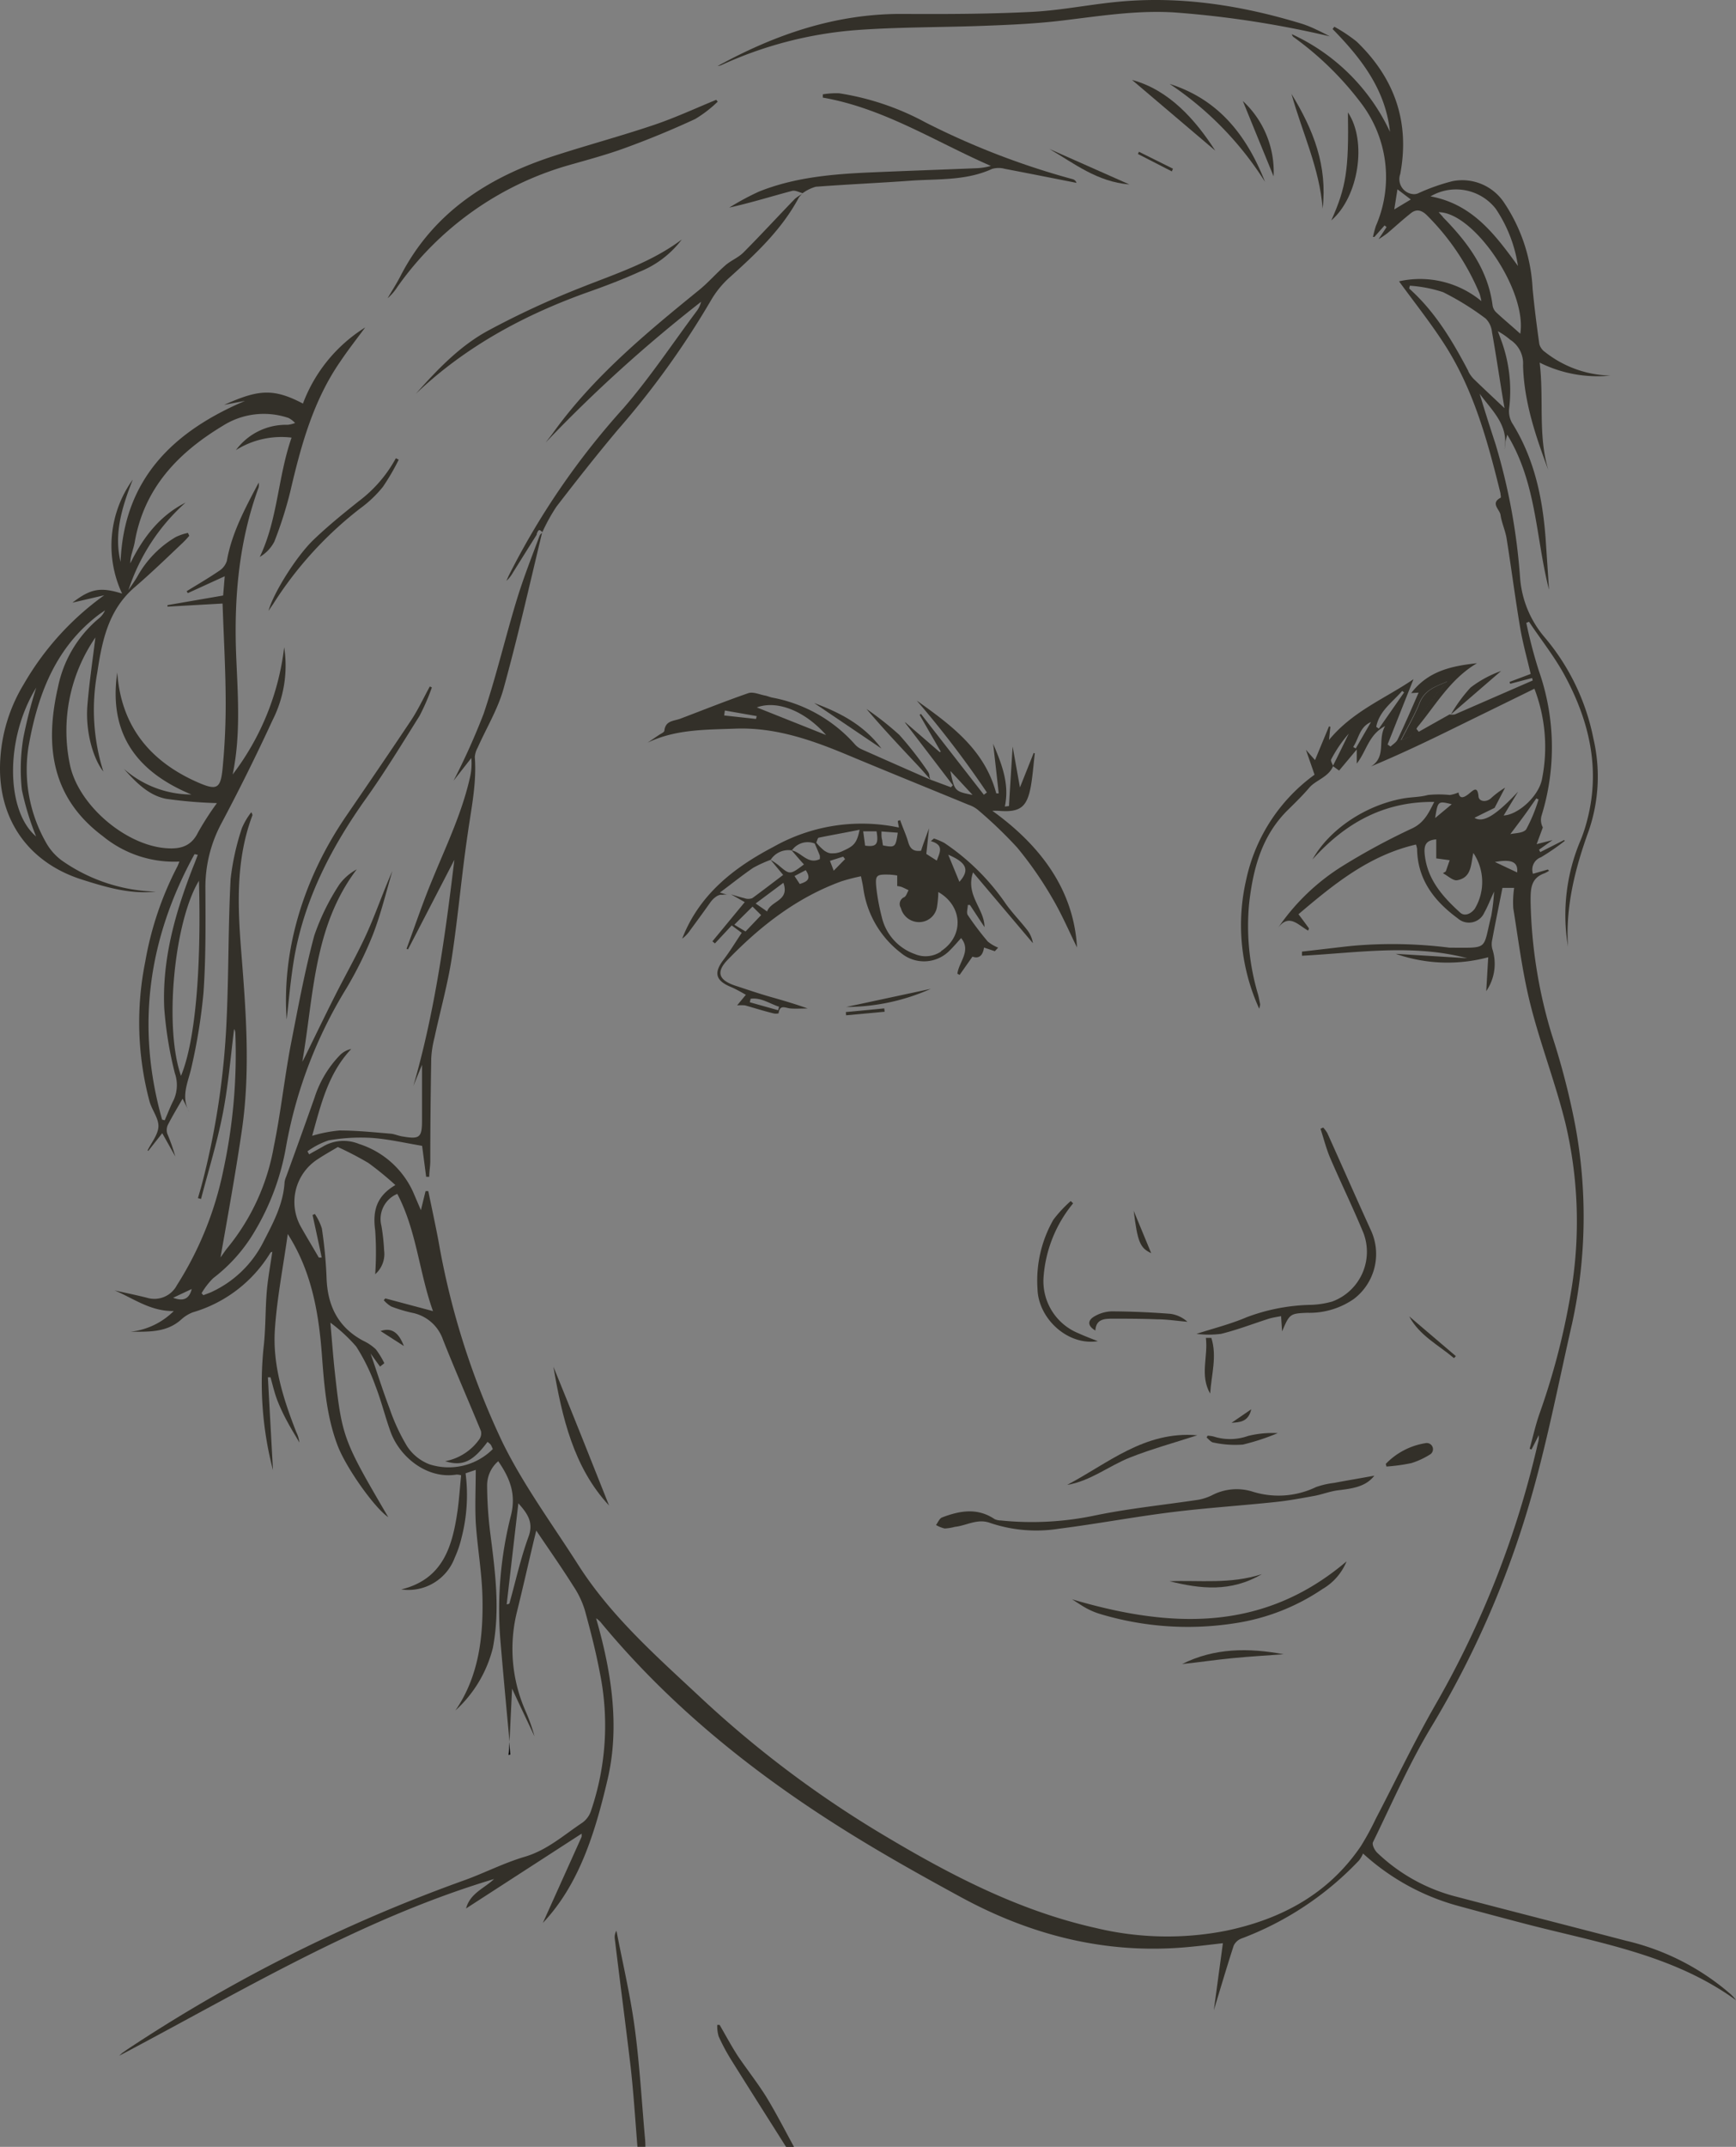 <svg xmlns="http://www.w3.org/2000/svg" viewBox="0 0 218.39 269.91"><rect x="0" y="0" width="218.39" height="269.91" fill="#808080" stroke="none"/><defs><style>.cls-1{fill:#333029;}.cls-2{fill:none;}.cls-3{fill:#fff;}</style></defs><g id="Layer_2" data-name="Layer 2"><g id="Layer_1-2" data-name="Layer 1"><path class="cls-1" d="M92,112.47h0Z"/><path class="cls-1" d="M96.93,107.9h0L98.52,110Z"/><path class="cls-1" d="M116.7,97a1.23,1.23,0,0,1,.19.47A1.23,1.23,0,0,0,116.7,97Z"/><path class="cls-2" d="M67.54,67.1c.1-.23.22-.66.53-.37C67.76,66.44,67.64,66.87,67.54,67.1Z"/><path class="cls-1" d="M102.51,105.82h0c.21.5.43,1,.63,1.51C102.94,106.82,102.72,106.32,102.51,105.82Z"/><path class="cls-1" d="M167.73,96.4l.79.57-.79-.57Z"/><path class="cls-1" d="M183.09,89.87a1.76,1.76,0,0,1-.65,0h0A1.76,1.76,0,0,0,183.09,89.87Z"/><path class="cls-1" d="M119.53,99.06,117,98l-.09-.38L117,98h0Z"/><path class="cls-1" d="M92,112.48h0l-.52-.15Z"/><path class="cls-1" d="M102.53,105.83c.09-.22.16-.6.29-.63-.13,0-.2.41-.29.63Z"/><path class="cls-1" d="M182.49,89.81l-.09.08h0l.09-.08Z"/><path class="cls-3" d="M68.22,66.92h0l0,.09h0Z"/><path class="cls-3" d="M68.25,66.94l0,0h0a.12.12,0,0,0,0,0l0,0h0Z"/><path class="cls-3" d="M101,24.29h0l-.06.06,0,0Z"/><path class="cls-1" d="M81.13,268.72c-.41-4.61-.67-9.24-1.29-13.83-.55-4.07-1.51-8.1-2.29-12.15a1.53,1.53,0,0,0-.21,1c.65,5.39,1.36,10.77,2,16.16.37,3.32.58,6.67.85,10h1A11.81,11.81,0,0,0,81.13,268.72Z"/><path class="cls-1" d="M92.84,258.52c-.83-1.28-1.55-2.63-2.31-3.94l-.3,0a4.55,4.55,0,0,0,.18,1.45A25.18,25.18,0,0,0,92,259c2.28,3.65,4.59,7.28,6.89,10.92h1c-1.17-2.13-2.27-4.3-3.54-6.37C95.25,261.81,94,260.22,92.84,258.52Z"/><path class="cls-1" d="M217.5,250.53A30.68,30.68,0,0,0,204.56,244c-7.07-1.85-14.16-3.65-21.23-5.51a22.36,22.36,0,0,1-10.08-5.56c-.32-.31-.67-1-.53-1.32,2.37-4.85,4.53-9.82,7.3-14.43a119.12,119.12,0,0,0,12.27-27.78c2.25-7.56,3.73-15.35,5.48-23a62.83,62.83,0,0,0,.38-25,93.69,93.69,0,0,0-2.91-11.24,61.17,61.17,0,0,1-2.69-16.87c0-1.49,0-2.89,1.76-3.5a3.59,3.59,0,0,0,.57-.32l-.17-.15-1.86.54a1.65,1.65,0,0,1,1-2.08,28.63,28.63,0,0,0,3-2.06.76.76,0,0,0-.08-.11l-3,1.52-.16-.3,1.7-1.21-2,.51.78-2.1a2,2,0,0,1-.16-1.49,29,29,0,0,0-.35-18.23,60.75,60.75,0,0,1-1.57-6l.34-.14c1.53,2.29,3.27,4.46,4.56,6.88,3,5.6,4.42,11.54,2.8,17.9a20,20,0,0,1-.84,2.62A24,24,0,0,0,197.25,119c-.32-5,.89-9.8,2.62-14.57a20.92,20.92,0,0,0,.58-11.58,28.12,28.12,0,0,0-6.12-12.71,13,13,0,0,1-3.11-7.6,77.28,77.28,0,0,0-3.08-16.7c-.69-2.11-1.37-4.23-2-6.34,1.53,2.11,3.69,3.93,3.13,7a4.45,4.45,0,0,0,.12-.85c0-.25.11-.5.22-1,3.73,6.11,3.58,13,5.26,19.5-.14-2.14-.28-4.21-.42-6.28-.37-5.2-1.41-10.2-4.24-14.71a3,3,0,0,1-.36-1.78,18.4,18.4,0,0,0-1-8.61l-.42-1.13a9.14,9.14,0,0,1,1.55,1.07,3.54,3.54,0,0,1,1.62,3.21c.12,4.6,1.58,8.9,3.18,13.17-1.32-4.36-.53-8.86-1.09-13.5a16.27,16.27,0,0,0,8.9,1.63,13.74,13.74,0,0,1-8.21-2.95,1.82,1.82,0,0,1-.73-1c-.33-2.33-.63-4.67-.85-7a21.27,21.27,0,0,0-3.65-10.89,6.32,6.32,0,0,0-6.44-2.6,25.07,25.07,0,0,0-4.23,1.49,1.3,1.3,0,0,1-.65.14,1.89,1.89,0,0,1-1.68-2.52c1.24-6.57-.73-12.09-5.48-16.66a19.6,19.6,0,0,0-2.81-1.87l-.22.29c3.59,3.66,6.66,7.6,7.22,12.92A25.24,25.24,0,0,0,162.52,4.3a.58.58,0,0,0,.24.38,39.6,39.6,0,0,1,8.53,8.37,15.36,15.36,0,0,1,1.8,15.35,13.56,13.56,0,0,0-.37,1.39l.18,0,1.28-1.45.25.21-1,1.52a12.24,12.24,0,0,0,1.13-.77c1-.85,2-1.77,3-2.55.7-.52,1.36-.29,2,.37a30.33,30.33,0,0,1,6.57,9.8,8,8,0,0,1,.23.94,12.09,12.09,0,0,0-10.36-2.49c1.9,2.61,3.9,5.12,5.63,7.79,3.74,5.75,5.51,12.28,7.13,18.85,0,.2.11.54,0,.58-1.26.66-.15,1.43,0,2.1.13,1,.61,2,.77,3,.59,3.7,1.07,7.43,1.69,11.13.33,2,.88,3.93,1.34,5.91l-2.65,1a2.17,2.17,0,0,0,.07.24l2.77-.73c0,.1.05.2.07.31l-9.8,4.27a1.8,1.8,0,0,1-.66,0,0,0,0,0,1,0,0l-3.88,2.18-.32-.4c2.4-2.84,4.22-6.2,7.65-8.22-3.14.35-6.12.94-8.28,3.76l.93-.06c-.87,2-1.73,4-2.65,5.91-.17.35-.58.59-.88.87l-.37-.26c1.07-2.7,2.14-5.4,3.26-8.21-3.55,2.43-7.63,4-10.63,7.64.08-.75.12-1.2.17-1.65l-.17-.06-1.76,4.24-1.14-1.29c.42,1.23.77,2.22,1.08,3.13a22,22,0,0,0-8.62,13.3,25.28,25.28,0,0,0,1.66,16.12,3.06,3.06,0,0,0,.12-.55c-.09-.43-.16-.86-.28-1.29a30.12,30.12,0,0,1-1.11-11.37c.5-4.44,1.61-8.64,5-11.9.88-.87,1.77-1.74,2.57-2.68s2.44-1.33,3-2.72a0,0,0,0,0,0,0,.05.05,0,0,1,0,0c-.1-.29-.34-.65-.25-.83a16.59,16.59,0,0,1,2.21-3.24c-.65,1.35-1.31,2.71-2,4.07a0,0,0,0,0,0,0l0,0,.79.57,2.22-2.65V96c1.23-1.55,1.48-3.63,3.57-4.72-1,1.73.22,3.85-1.78,5.08,3.56-1.48,7-3.12,10.36-4.77s6.79-3.32,10.2-5A20.46,20.46,0,0,1,194,97.87c-.37,2.2-3,4.56-4.84,4.66l1.82-3c-2.69,2.86-4.34,4-5.49,3.29.89-.45,1.71-.85,2.53-1.25l1.32-2.54a11.11,11.11,0,0,0-1.82,1.37c-.61.5-1.47.36-1.52-.26-.13-1.38-.63-.81-1.23-.33s-1.15.7-1.29-.18a4.42,4.42,0,0,1-1.09.32,13.46,13.46,0,0,0-2.76,0c-1,.28-2.05.25-3.07.43-4.77.84-9.34,3.9-11.45,7.68,4.05-4.51,8.9-7.31,15.32-7.24-.71,1.42-1.28,2.6-2.74,3.31a83.39,83.39,0,0,0-8.83,4.77,27.28,27.28,0,0,0-8.07,7.74c1.39-1.85,2.56-.29,3.78.36l.1-.28c-.41-.57-.83-1.13-1.32-1.78,4.42-3.75,8.87-7.4,14.78-8.76a3.32,3.32,0,0,1,.14.54c.06,3.89,2.17,6.58,5.13,8.75a2.11,2.11,0,0,0,3.33-.74c.42-.74.72-1.55,1.23-2.64a25.62,25.62,0,0,1-.36,3.06c-1.09,4.33-.24,4-5.12,4h-.11a57.17,57.17,0,0,0-11.84-.27c-1.15.1-2.3.25-3.45.38l-3.29.38c0,.17,0,.35,0,.52,7-.37,13.9-1.51,20.79.31l-9-.55a19.77,19.77,0,0,0,11.64.43c-.09,1.5-.17,2.88-.25,4.26a6.05,6.05,0,0,0,.76-5.32,2.47,2.47,0,0,1,0-1.18c.4-2.15.84-4.28,1.28-6.48h1.47a12.36,12.36,0,0,0-.11,2.55c.65,4.05,1.16,8.15,2.16,12.12,1.26,5,3.16,9.88,4.4,14.91a53.64,53.64,0,0,1,.86,20.24,89.15,89.15,0,0,1-4.14,16.34c-.49,1.43-.82,2.9-1.22,4.36l.24.08.91-1.79a2.73,2.73,0,0,1-.11,1,119.45,119.45,0,0,1-12.9,32.9c-2.68,4.67-5,9.55-7.5,14.33a34,34,0,0,1-1.89,3.46c-4.08,6-10,9.16-16.93,10.61a38.39,38.39,0,0,1-16.42-.35c-9.87-2.21-18.66-6.86-27.22-12a134.92,134.92,0,0,1-22.72-17.2c-5.48-5.11-11.08-10.07-15.15-16.45-3.24-5.08-6.87-10-9.51-15.37a98,98,0,0,1-8.06-25.3c-.4-2.12-.86-4.22-1.29-6.32l-.34,0c-.19.75-.37,1.49-.59,2.4l-1-2.33a11.22,11.22,0,0,0-6.79-6,5.1,5.1,0,0,0-4.5.31c-.58.34-1.18.65-1.77,1l-.21-.38a9.85,9.85,0,0,1,2.67-1.38,23.49,23.49,0,0,1,5.36-.31c2.1.14,4.19.63,6.39,1,.15,1.11.33,2.5.51,3.89H54c0-.64.12-1.27.13-1.91,0-4.31.05-8.63.12-13a13.43,13.43,0,0,1,.41-2.59c.72-3.36,1.66-6.68,2.18-10.06.79-5.17,1.23-10.39,2-15.57.45-3.2,1.14-6.36.89-9.63A2.86,2.86,0,0,1,60.09,94c1.1-2.48,2.55-4.85,3.26-7.43,1.79-6.47,3.25-13,4.84-19.57a1,1,0,0,0-.31.36c-1,2.7-2.06,5.37-2.89,8.11-1.44,4.74-2.57,9.58-4.15,14.27a84.85,84.85,0,0,1-3.78,8.41l2.23-2.85a7.66,7.66,0,0,1-.14,2.32c-1,4.53-3,8.67-4.74,12.92-1.2,2.87-2.19,5.83-3.27,8.75l.19.07,5.83-11.26C56,117.72,54.69,127.25,52,136.54c.36-.9.73-1.79,1.09-2.66,0,2.35,0,4.67,0,7,0,2.14-.3,2.37-2.45,2-.51-.07-1-.31-1.51-.35-2.14-.18-4.28-.4-6.42-.4a17.2,17.2,0,0,0-3.44.67c1.1-3.92,2-7.83,4.92-10.92a2.9,2.9,0,0,0-1.37.72A13.63,13.63,0,0,0,39.57,138q-1.77,5-3.56,9.91a3,3,0,0,0-.21.69c-.15,2.85-1.51,5.28-2.76,7.72a13.76,13.76,0,0,1-6.29,6.05c-.38.19-.78.31-1.17.47-.07-.09-.15-.17-.22-.25a9,9,0,0,1,1.47-1.9,20.32,20.32,0,0,0,5.28-6A31,31,0,0,0,36,144.08a57.14,57.14,0,0,1,7.57-19.81,47.68,47.68,0,0,0,3.34-6.76c1-2.58,1.65-5.3,2.45-8-1.16,2.6-2.06,5.28-3.22,7.84s-2.62,5.12-3.92,7.69-2.54,5.15-3.81,7.73c-.12.24-.25.48-.38.72,1.45-8.3,1.39-17,6.85-24.19a6.57,6.57,0,0,0-2.19,1.9,28.67,28.67,0,0,0-3.15,6.41c-1.23,4.58-2.08,9.27-3,13.94-.78,4.2-1.24,8.46-2.1,12.64a27.53,27.53,0,0,1-5.77,12.63c-.29.34-.52.71-.93,1.27,1-5.68,1.95-10.9,2.71-16.15,1.06-7.41.49-14.85-.1-22.27-.46-5.81-.7-11.59,1.41-17.18,0,0,0-.12-.15-.37a8.78,8.78,0,0,0-1.18,2,31.38,31.38,0,0,0-1.42,6.4c-.31,5.94-.23,11.9-.51,17.85a98.15,98.15,0,0,1-3.08,20.43c-.16.61-.34,1.22-.52,1.83l.39.11c.92-3.53,2-7,2.71-10.59s1-7.18,1.45-10.78a1.09,1.09,0,0,1,.16.58,69.16,69.16,0,0,1-1.51,17.16,42.78,42.78,0,0,1-5.85,14.48,3.2,3.2,0,0,1-3.76,1.57c-1.35-.34-2.72-.62-4.07-.92,2.38,1,4.51,2.64,7.44,2.59a9.1,9.1,0,0,1-5.41,2.6c2.24,0,4.47.12,6.31-1.5a4.63,4.63,0,0,1,1.5-.94A17,17,0,0,0,34,157.53c0-.07.16-.1.26-.16-.25,1.71-.56,3.36-.7,5-.19,2.31-.13,4.64-.39,6.94a43.41,43.41,0,0,0,1.17,15.52l-.64-11.67.33,0c.28,1,.51,2,.87,2.93a23.86,23.86,0,0,0,1.28,2.71c.46.87,1,1.71,1.48,2.56a3.8,3.8,0,0,0-.38-1.29c-1.63-4.16-3-8.43-2.7-12.93.27-4,1.06-7.94,1.62-12,.21.34.41.67.6,1,2.5,4.38,3.32,9.21,3.69,14.15.29,3.83.57,7.66,1.93,11.31,1,2.78,4.7,8,6.42,9.14-5.65-9.65-5.81-10-6.71-18.15-.23-2.1-.38-4.22-.57-6.3a19.74,19.74,0,0,1,3.25,3,24.15,24.15,0,0,1,2.41,4.92c.74,1.89,1.22,3.88,1.91,5.79,1.15,3.19,4.61,6,8.3,5.39a2.16,2.16,0,0,1,.58.09c-.15,1.52-.25,3-.45,4.46-.65,4.48-1.82,8.6-7.08,9.89a6.22,6.22,0,0,0,6.73-4,13.31,13.31,0,0,0,.85-2.49,21.46,21.46,0,0,0,.51-8.11l1.28-.43c0,2.26-.11,4.44,0,6.61.2,3.11.76,6.2.84,9.31.12,5-.42,10-3.4,14.33A15.77,15.77,0,0,0,62,207.19c.94-4.88.28-9.71-.34-14.56a49.67,49.67,0,0,1-.38-5.85,4,4,0,0,1,1.4-3.07c1.46,2.12,2.27,4.12,1.6,6.81a47.88,47.88,0,0,0-1.34,15.6c.36,4.28.76,8.57,1.16,12.85.1-2.12.2-4.29.32-6.67,1,2.18,1.92,4.07,2.82,6A22.53,22.53,0,0,0,66.06,215,19.38,19.38,0,0,1,65,202.78c.72-2.9,1.38-5.83,2.07-8.74.11-.47.23-.94.39-1.61,1.66,2.46,3.22,4.68,4.68,7a11.48,11.48,0,0,1,1.43,3c.72,2.62,1.4,5.26,1.9,7.92a33.28,33.28,0,0,1-1.11,17.28,3,3,0,0,1-1.06,1.5c-2.34,1.55-4.43,3.46-7.25,4.3-2.56.75-5,2-7.48,2.91A197.11,197.11,0,0,0,16,257.67l-.59.41c-.15.12-.28.26-.42.38,15.4-8.11,30.29-17.17,47.16-22.22-1.2,1.17-3,1.76-3.52,3.7l14.53-9.4a1.44,1.44,0,0,1,0,.41c-1.68,3.73-3.36,7.47-4.87,10.81,4.58-4.83,6.59-11.4,8.15-18.07s.47-13.57-1.45-20.23a2.59,2.59,0,0,1,.66.6C84,214.13,94,222.29,105,229.3c5.15,3.29,10.5,6.29,15.87,9.21,8.84,4.81,18.26,7.2,28.38,6.3,1.62-.14,3.24-.35,4.59-.5l-1.14,8.43c.79-2.6,1.61-5.38,2.5-8.13a1.77,1.77,0,0,1,1-.9,39.46,39.46,0,0,0,14.75-9.79,3.64,3.64,0,0,0,.52-.89,29,29,0,0,0,11.87,6.56c2.82.77,5.63,1.52,8.46,2.26,9.16,2.39,18.65,3.85,26.6,9.63A5.38,5.38,0,0,0,217.5,250.53ZM175.4,26.33l.4-2.53,1.68,1.28Zm12.76-.09a17.45,17.45,0,0,1,2.8,7.2c-2.85-3.92-5.71-7.78-11-8.75A6.34,6.34,0,0,1,188.16,26.24Zm-6.66,1c-.17-.17-.32-.35-.52-.56,4.44,0,11.15,9.88,10.27,15.28-1.1-1-2.1-1.82-3.06-2.72a1.54,1.54,0,0,1-.42-.83C187.19,33.87,184.6,30.43,181.5,27.28Zm3.21,19.4c-2-3.8-4.18-7.46-7.43-10.36,0-.12.06-.24.08-.36a17.11,17.11,0,0,1,4.18.81,34.59,34.59,0,0,1,5.36,3.32,2.77,2.77,0,0,1,.79,1.68c.56,3.12,1,6.26,1.58,9.59-1.48-1.4-2.7-2.53-3.9-3.7A3.92,3.92,0,0,1,184.71,46.68ZM170.55,94.1l-.32-.19c.72-1.06.79-2.51,2.24-3.13Zm2.91-2.49-.33-.23c.38-2,2.05-3.1,3.26-4.51l.25.18Zm2.76,1.44c.85-1.68,1.71-3.12,2.33-4.66.74-1.87,2.48-2.2,3.53-2.73a29.1,29.1,0,0,0-2.14,2.51,13,13,0,0,0-1.63,3A2.68,2.68,0,0,1,176.22,93.05Zm6.41,8.06-2.09,1.74C180.89,100.69,180.89,100.69,182.63,101.11Zm2.9,13.14c-.5.67-1.32,1-1.87.46-2.2-2-4.16-4.2-4.44-7.4-.09-1.09.2-1.68,1.46-1.78v2.39l1.69.23-.49,1.41-.36.23c.62.31,1.3,1,1.83.87,1.83-.35,1.67-2.06,2-3.42A6.54,6.54,0,0,1,185.53,114.25Zm5.33-4.56-2.8-1.32C190.13,108,191,108.34,190.86,109.69Zm1.14-5.43c-.34.5-1.47.48-2,.61.51-.67,1.08-1.43,1.64-2.19s1.09-1.54,1.63-2.3l.28.13A19.81,19.81,0,0,1,192,104.26ZM21.78,163.16l2.34-1.1C23.77,163.46,22.9,163.58,21.78,163.16ZM54,184.09a5.87,5.87,0,0,1-2.8-2.28A24.78,24.78,0,0,1,49,177.06c-.87-2.29-1.6-4.63-2.38-6.89.34.47.76,1.06,1.19,1.64l.54-.42a10.63,10.63,0,0,0-1.07-1.75,6,6,0,0,0-1.58-1.07c-3.19-1.7-4.51-4.43-4.62-7.95a55.74,55.74,0,0,0-.59-6.17,6.92,6.92,0,0,0-.88-1.82l-.29.13q.59,2.67,1.15,5.35l-.36,0c-.74-1.28-1.51-2.54-2.23-3.82A6.39,6.39,0,0,1,40,145.72c.8-.53,1.64-1,2.5-1.51a41.45,41.45,0,0,1,3.84,2,40.06,40.06,0,0,1,3.4,2.78c-2.46,1.44-2.86,3.34-2.54,5.71a40.08,40.08,0,0,1,0,5.5,3.37,3.37,0,0,0,1.12-3,24.9,24.9,0,0,0-.34-3.1,3.42,3.42,0,0,1,2-4c2.43,4.61,2.74,9.86,4.49,14.74l-6-1.6-.19.23a3.84,3.84,0,0,0,.94.79,18.51,18.51,0,0,0,2.63.79,5.14,5.14,0,0,1,3.87,3.36c1.53,3.86,3.2,7.66,4.78,11.5a1.29,1.29,0,0,1-.17,1A6.81,6.81,0,0,1,56,183.71c2.18.67,3.47.07,5.33-2.43a2.4,2.4,0,0,1,.41.36,3.5,3.5,0,0,1,.25.55A7.85,7.85,0,0,1,54,184.09Zm12.5,9.08c-1,2.73-1.62,5.58-2.4,8.37,0,.07-.08.13-.36.17L65.21,189C66.33,190.26,67.15,191.37,66.5,193.17Z"/><polygon points="68.2 66.99 68.2 66.99 68.19 67 68.19 67 68.2 66.99"/><path d="M68.22,66.92l0,.07,0,0Z"/><path class="cls-1" d="M167.72,96.39Z"/><path d="M68.19,67h0a1.32,1.32,0,0,0-.31.36A1.17,1.17,0,0,1,68.19,67Z"/><polygon class="cls-1" points="182.4 89.89 182.42 89.91 182.4 89.89 182.4 89.89"/><path d="M64.2,220.59,64.05,219c0,.55,0,1.1-.08,1.64Z"/><path class="cls-1" d="M167.73,96.4l0,0,0,0Z"/><path d="M63.35,86.57c1.79-6.48,3.26-13,4.85-19.58h0C66.61,73.53,65.14,80.1,63.35,86.57Z"/><path class="cls-1" d="M19.6,112.1a21.54,21.54,0,0,1-11.86-3.94,7.12,7.12,0,0,1-2-2.32A18.52,18.52,0,0,1,3.58,93.92c1.14-6.5,3.33-12.43,8.82-16.62.26-.19.54-.37.81-.56a2.73,2.73,0,0,1-.82,1.05,15.15,15.15,0,0,0-5.1,8.62c-1.67,7.3-.85,13.87,5.65,18.72a14.12,14.12,0,0,0,9.63,3.19c-.12.28-.19.5-.3.7a41.18,41.18,0,0,0-4,11.9,38.58,38.58,0,0,0,.55,17.59c.31,1.07,1.15,2.1,1.11,3.12s-.87,2-1.36,3l.08.07,1.76-2.23,1.64,2.92a23.21,23.21,0,0,0-1-2.84,1.57,1.57,0,0,1,.05-1.09c.56-1.1,1.2-2.15,1.87-3.33.29.58.56,1.12.82,1.66-1.09-2-.09-3.78.31-5.67a70.37,70.37,0,0,0,1.5-9.32c.3-4.3.26-8.63.24-13a17,17,0,0,1,2-8.26q3.4-6.39,6.45-13a15.15,15.15,0,0,0,1.46-9.17,32.66,32.66,0,0,1-6.48,16c1-4.82.67-9.65.46-14.48-.33-7.38.25-14.63,2.81-21.62a1.66,1.66,0,0,0,0-.59c-1.67,3.17-3.38,6.29-4,9.83a2.32,2.32,0,0,1-1,1.28c-1.32.9-2.7,1.7-4.06,2.54l.15.24,4.64-2.12c-.08,1-.15,1.84-.2,2.42l-7,1.21,0,.19L28,75.88c.14,4.19.37,8.1.39,12a84.41,84.41,0,0,1-.4,8.85c-.25,2.42-.74,2.65-3,1.68-6-2.6-9.75-7-10.24-13.86-1.12,7.74,2.49,12.5,9.33,15.34a12.9,12.9,0,0,1-8.5-3.23c1.5,1.68,3.09,3.33,5.31,3.77a56.55,56.55,0,0,0,6.4.54,36.16,36.16,0,0,0-2.4,3.73c-.9,1.82-2.39,2.08-4.11,1.93-5.13-.45-11-5.51-12-10.57A20.69,20.69,0,0,1,12,80.15c-.33,2.72-.76,5.58-1,8.46-.3,3.63.87,7,2,8.39a25.87,25.87,0,0,1-.76-12.45c.6-4,1.39-7.82,4.62-10.65C19,72.06,21,70.13,23,68.23a11.12,11.12,0,0,0,.81-.87L23.64,67a6.72,6.72,0,0,0-1.53.52,13.07,13.07,0,0,0-4.75,4.82c-.35.64-.8,1.23-1.2,1.85a25.2,25.2,0,0,1,7.18-11c-3.28,1.66-5.36,4.42-6.95,7.64a4.64,4.64,0,0,1,.22-1.34c.11-.43.25-.85.33-1.28C18.11,61.37,22.4,56.93,28,53.55a9.65,9.65,0,0,1,8.3-1,3,3,0,0,1,.82.63,3.49,3.49,0,0,1-.94.23,7.82,7.82,0,0,0-6.5,3.18,10.73,10.73,0,0,1,7-1.57c-1.74,5-1.73,10.27-4,15a4.79,4.79,0,0,0,1.83-1.92,49.56,49.56,0,0,0,2-6.27c1.34-5.75,2.87-11.41,6.28-16.35,1-1.49,2.12-2.92,3.15-4.31a19.25,19.25,0,0,0-7.83,9.57c-3.79-2-5.7-1.72-9.91.16l2.63-.5C22,54.15,15.59,60.07,15.17,70.64c-.88-3.58.22-7,1.53-10.34a14.21,14.21,0,0,0-1.34,14.33c-2.77-.87-4-.59-6.25,1.14l4-.93A35.63,35.63,0,0,0,3,86,20.48,20.48,0,0,0,.05,95.26c-.54,7.38,3.3,13.14,10.31,15.34C13.36,111.55,16.38,112.45,19.6,112.1Zm3.17,23.16c-2.14-6.06-.88-19.37,2.26-24.53C25.34,122.11,24.54,131,22.77,135.26Zm1.7-27.87.41.08c-.18.48-.37,1-.55,1.43-2.25,5.73-3.94,11.61-3.67,17.82A47.25,47.25,0,0,0,22,134.94a4.55,4.55,0,0,1-.14,3.33c-.43.83-.76,1.72-1.14,2.58l-.33-.09C17.09,129.05,18.64,118,24.47,107.39Zm-19.89-21a57.82,57.82,0,0,0-1.64,6.35,24.07,24.07,0,0,0-.19,6.56,34.54,34.54,0,0,0,1.79,5.86C.77,102,.57,92.89,4.58,86.42Z"/><path class="cls-1" d="M99.59,106.68h0l0,0h0Z"/><path class="cls-1" d="M91.61,112.38h0a0,0,0,0,0,0,0Zm30.14,2.67c-.2-.29,0-.84,0-1.27l.27,0,1.83,2.78c0-2.33-2.43-4-1.44-6.88l7.53,8.9a3.58,3.58,0,0,0-.71-1.65c-.86-1.1-1.84-2.11-2.66-3.24a28.79,28.79,0,0,0-7.77-7.71,8.46,8.46,0,0,0-1.31-.56l-.39.33c1.71.5,1.12,1.41.75,2.45l-1.32-.84c.11-1,.21-1.94.34-3.22-.43,1.19-.74,2-1,2.82-1,.14-1.4-.31-1.63-1.13s-.69-1.81-1-2.72l-.29.1c0,.24.08.47.13.83a22.59,22.59,0,0,0-15.76,2.42c-5,2.62-9.35,6-11.5,11.55A4.18,4.18,0,0,0,86.79,117c.85-1.16,1.7-2.31,2.53-3.49a2.91,2.91,0,0,1,.26-.33,2.31,2.31,0,0,1,.36-.34,2.26,2.26,0,0,1,.38-.25l.26-.09a.34.34,0,0,1,.14,0l.15,0a2.29,2.29,0,0,1,.69,0h0s0,0,0,0l-.05,0-.95-.28c1.52-1.13,2.82-2.18,4.2-3.12a16.25,16.25,0,0,1,2.19-1v0h0a2.65,2.65,0,0,1,2.67-1.18l0,0h0a2.42,2.42,0,0,1,2.87-.87c.22.5.44,1,.64,1.51a1.73,1.73,0,0,1,0,.45c-1.52.73-2.33-.89-3.54-1.09l0,0c.52.58,1,1.17,1.55,1.76-1.77,1.33-1.77,1.32-3.2.1a9,9,0,0,0-1-.68h0L98.52,110c-1.41,1.07-2.62,2-3.88,2.92a1.4,1.4,0,0,1-1,0c-.56-.13-1.11-.31-1.66-.47l0,0h0a1.13,1.13,0,0,0,.21.12l0,0,1.5.85-4.07,4.93.32.26,2.11-2.26,1.26.93c-.79,1.18-1.49,2.34-2.31,3.41-1.21,1.6-1,2.58.91,3.38.68.29,1.33.66,1.92,1l-1.1,1.33a6.14,6.14,0,0,1,1,0c1.19.34,2.37.71,3.55,1a1.29,1.29,0,0,0,.67,0c.13-1.17.88-.66,1.5-.61s1.44,0,2.16,0c-1.54-.55-3.07-1-4.59-1.43s-3-.94-4.56-1.45c-2.07-.7-2.41-1.71-.89-3.27,4.1-4.23,8.68-7.8,14.29-9.84a23.65,23.65,0,0,1,2.45-.63c.13.63.24,1.09.3,1.56a12.36,12.36,0,0,0,4.72,8.07,4.51,4.51,0,0,0,6-.16c.59-.56,1.11-1.19,1.58-1.7,1.31,1.61-.29,3-.47,4.48l.28.15,1.62-2.3c.86.33,1.32-.22,1.45-1.14l1.36.46.42-.45a4.82,4.82,0,0,1-1.31-.77A37.14,37.14,0,0,1,121.75,115.05ZM94.43,125.57c1.33-.18,2.39.62,3.58,1l-.12.44-3.56-1C94.37,125.81,94.4,125.69,94.43,125.57Zm-.64-8.46-1.41-.85c.74-.75,1.43-1.43,2.29-2.28l1.08,1.07Zm2.71-2.52-1.44-1,3.49-2.6C99.37,113.27,97,113.22,96.5,114.59Zm4.11-3.45-.66-1,1.41-.74C102.14,110.57,101.46,110.86,100.61,111.14Zm4.27-1.67c-.21-.57-.32-.84-.47-1.24l1.66-.53.24.31ZM106,107a2.7,2.7,0,0,1-.6.21,2.11,2.11,0,0,1-.59.07,1.84,1.84,0,0,1-.33,0h0a1.57,1.57,0,0,1-.31-.08h0a1.55,1.55,0,0,1-.29-.14l-.17-.1a.1.1,0,0,1,0,0l0,0-.12-.1a6.56,6.56,0,0,1-.9-.92h0c.1-.22.17-.59.3-.62,1.69-.35,3.38-.64,5.15-1C107.78,106.14,107.3,106.4,106,107Zm4.94-2.46,2,.15c-.26,1.83-.34,1.89-1.86,1.6a6.73,6.73,0,0,1-.1-.67C110.88,105.3,110.89,105,110.89,104.53Zm-2.11,1.78c-.07-.56-.15-1.14-.24-1.8h1.68C110.55,106.15,110.26,106.53,108.78,106.31Zm9.58,13.29a3.47,3.47,0,0,1-3.32.34,6.48,6.48,0,0,1-4.15-4.61,26.62,26.62,0,0,1-.7-3.75c-.15-1.57,0-1.67,1.63-1.63a8.4,8.4,0,0,1,1,.11v1.33a2.82,2.82,0,0,1,.55.11c.3.12.58.27.88.41-.18.3-.28.72-.53.87a.93.93,0,0,0-.44,1.37,2.36,2.36,0,0,0,2.41,1.77,2.28,2.28,0,0,0,2.15-2,13.22,13.22,0,0,0,.15-1.78C121.11,113.9,121.32,117.67,118.36,119.6Zm2.3-8.7-1.42-3.45C121.59,108.44,122.05,109.38,120.66,110.9Zm-29,1.49a0,0,0,0,0,0,0h0Zm0,0h0a0,0,0,0,0,0,0Z"/><polygon class="cls-1" points="96.9 107.86 96.91 107.86 96.94 107.9 96.9 107.86"/><path class="cls-1" d="M92,112.47h0Z"/><path class="cls-1" d="M92.06,112.51s0,0-.06,0h0Z"/><path class="cls-1" d="M89.59,113.13a2.1,2.1,0,0,1,2.42-.65h0A2.09,2.09,0,0,0,89.59,113.13Z"/><path class="cls-1" d="M124.84,101.94a7.48,7.48,0,0,1,.77,0c2.7.22,3.58-.41,4.07-3.08.24-1.36.33-2.76.5-4.14l-.14-.06L128.31,99l-.92-5.14c-.17,2.7-.32,5.09-.46,7.48l-.52.06c.6-2.82-.36-5.27-1.47-7.89.25,2.21.48,4.22.7,6.24l-.31,0c-1.46-5.52-5.72-8.61-10-11.67a122.79,122.79,0,0,1,8.82,11.55l-.38.29-7.92-10.17-.16.13,2.66,4.62-.13.06-4.35-3.76,0,.07,6,7.85-.24.26L117,98q-4.28-1.87-8.55-3.77a2.54,2.54,0,0,1-.87-.61,18.37,18.37,0,0,0-10.41-5.91c-.31-.06-.61-.2-.92-.26-.71-.13-1.51-.51-2.12-.3-2.88,1-5.7,2.13-8.55,3.21-.8.3-1.86.22-2,1.49,0,.22-.46.4-.72.58l-1.39.94c3.51-1.69,7.26-1.62,11-1.76,5.09-.2,9.75,1.46,14.35,3.39,5,2.09,10,4.11,15,6.17a3.84,3.84,0,0,1,1.15.61,54.23,54.23,0,0,1,5,4.79,46.33,46.33,0,0,1,4.37,6.28c1.27,2.15,2.25,4.46,3.15,6.27C135.09,112,131.05,106.41,124.84,101.94ZM95.1,90.39l-4-.44.09-.62,4,.7C95.17,90.15,95.14,90.27,95.1,90.39Zm.11-1.45c2.5-.93,6,.39,8.71,3.47Zm24.36,8,2.78,3C120.13,99.51,120.08,99.46,119.57,97Z"/><path class="cls-1" d="M107.77,3.78c5.45-.4,10.94-.33,16.41-.55,3.19-.12,6.39-.27,9.56-.66,4.68-.56,9.34-1.31,14.08-1a125.49,125.49,0,0,1,19.47,3c-.56-.29-1.12-.59-1.7-.85a14.27,14.27,0,0,0-1.77-.72C156.16.66,148.38-.56,140.38.25c-3.58.36-7.13,1.08-10.71,1.25-5.43.27-10.87.28-16.31.25-8.31,0-15.83,2.58-23.08,6.55a2,2,0,0,0,.41-.09A49.81,49.81,0,0,1,107.77,3.78Z"/><path class="cls-1" d="M68.22,66.9A23.1,23.1,0,0,1,70,63.7c2.51-3.26,5.06-6.5,7.71-9.65A106.53,106.53,0,0,0,89.4,37.83a11.91,11.91,0,0,1,2.44-3c3.33-3,6.52-6,8.66-10a1.85,1.85,0,0,1,.41-.43A4.71,4.71,0,0,0,100,25c-2.17,2.24-4.28,4.54-6.48,6.75-.65.65-1.58,1-2.28,1.62-1.14,1-2.13,2.15-3.3,3.1-6.69,5.43-13.31,10.91-18.4,18-.29.39-.59.77-.89,1.16A179.66,179.66,0,0,1,88.2,37.94a3.21,3.21,0,0,1-.54,1.15c-3.06,4.1-5.9,8.39-9.24,12.24a95.4,95.4,0,0,0-14.4,21c-.11.23-.21.47-.31.7A4.27,4.27,0,0,0,64.52,72c1-1.6,2-3.2,3-4.78a.51.51,0,0,0,0-.1c.1-.23.22-.66.53-.37A.86.86,0,0,1,68.22,66.9Z"/><path d="M68.22,66.9A23.1,23.1,0,0,1,70,63.7a23.1,23.1,0,0,0-1.77,3.2Z"/><path d="M101,24.32l0,0h0Z"/><polygon points="68.22 66.9 68.22 66.9 68.22 66.9 68.22 66.91 68.22 66.9"/><path d="M68.25,66.94l0,0h0Z"/><path d="M68.07,66.73a.86.86,0,0,1,.15.17h0A.86.86,0,0,0,68.07,66.73Z"/><path d="M100.5,24.78a2.17,2.17,0,0,1,.45-.46l0,0A1.85,1.85,0,0,0,100.5,24.78Z"/><path d="M68.22,66.92h0l0,0Z"/><path class="cls-1" d="M114.82,22.7c3.37-.21,6.8,0,10-1.47a3,3,0,0,1,1.6,0c3,.57,6,1.17,9,1.76a.66.66,0,0,0-.47-.46,96.86,96.86,0,0,1-18.51-7.13,33.54,33.54,0,0,0-10.86-3.67,10.38,10.38,0,0,0-2.07.13v.41c7.68,1.34,14.16,5.55,21.14,8.59a7.75,7.75,0,0,1-1.8.29c-4.39.18-8.79.33-13.18.52-4.84.21-9.67.6-14.22,2.43a34.05,34.05,0,0,0-3.71,2C94.46,25.5,97,24.7,99.64,24c.39-.11.88.17,1.33.29a5.06,5.06,0,0,1,1.65-.81C106.68,23.17,110.75,23,114.82,22.7Z"/><path d="M102.62,23.48a5.06,5.06,0,0,0-1.65.81h0A4.92,4.92,0,0,1,102.62,23.48Z"/><path d="M101,24.29h0Z"/><path class="cls-1" d="M50,36.06A39.73,39.73,0,0,1,71.51,20.78c2.42-.69,4.86-1.34,7.22-2.21q4.44-1.62,8.73-3.61a15.39,15.39,0,0,0,2.83-2.18l-.19-.23c-2.61,1.07-5.17,2.26-7.84,3.16-4.12,1.39-8.33,2.52-12.47,3.86-8.3,2.68-15.27,7.09-19.41,15.14-.49.95-1.08,1.86-1.62,2.79A6.69,6.69,0,0,0,50,36.06Z"/><path class="cls-1" d="M172.89,185.53c-1.65.3-3.37.59-5.08.91a10.52,10.52,0,0,0-2.25.52,10.89,10.89,0,0,1-8,.57,6.69,6.69,0,0,0-5.09.46,6.7,6.7,0,0,1-1.67.56c-4.3.65-8.64,1.08-12.9,1.95a38.56,38.56,0,0,1-12,.66,1.94,1.94,0,0,1-.78-.17c-2.16-1.46-4.39-1.06-6.61-.21-.33.13-.51.62-.76.95a3.9,3.9,0,0,0,1.1.44,6.43,6.43,0,0,0,1.29-.21c1.47-.16,2.82-1.08,4.42-.49a18.12,18.12,0,0,0,8.64.73c4.74-.6,9.45-1.49,14.19-2.08,4.34-.54,8.71-.82,13.06-1.28,1.65-.17,3.3-.48,4.94-.78,1-.19,2-.59,3-.7C170.08,187.15,171.81,186.94,172.89,185.53Z"/><path class="cls-1" d="M167.58,163.64a11.2,11.2,0,0,1-2.59.41,24.28,24.28,0,0,0-8.14,1.55c-2.08.89-4.31,1.44-6.33,2.1a12.31,12.31,0,0,0,3.08,0c2.05-.5,4-1.26,6-1.9.49-.15,1-.22,1.56-.33.05.73.08,1.21.13,1.92.93-2.21,1-2.25,3.16-2.34a9.78,9.78,0,0,0,5.88-1.75,7.1,7.1,0,0,0,2.09-8.71c-1.82-4-3.62-8.09-5.44-12.13a3.85,3.85,0,0,0-.52-.7l-.34.15c.4,1.23.72,2.5,1.22,3.68,1.36,3.16,2.87,6.25,4.18,9.42A6.66,6.66,0,0,1,167.58,163.64Z"/><path class="cls-1" d="M169.4,196.3c-10.59,9-22.33,8.38-34.54,4.77.64.4,1.25.83,1.91,1.18a9,9,0,0,0,1.67.68,38.28,38.28,0,0,0,16.85,1.16,26.73,26.73,0,0,0,11.08-4.31A7.12,7.12,0,0,0,169.4,196.3Z"/><path class="cls-1" d="M43.58,102.55c-5.6,8.17-8.11,17.19-7.52,25.62.22-1.73.46-4.91,1-8,1.34-7.34,4.7-13.77,9-19.8C48.46,97,50.61,93.46,52.78,90a27.68,27.68,0,0,0,1.55-3.57l-.26-.12c-.8,1.46-1.51,3-2.42,4.35C49,94.63,46.29,98.59,43.58,102.55Z"/><path class="cls-1" d="M80.45,34.17a12.43,12.43,0,0,0,5.32-4.06C81.93,33,77.38,34.44,73,36.19a107.88,107.88,0,0,0-11.6,5.38c-3.57,1.94-6.39,4.9-9.08,7.93,6.32-6,13.79-10,21.93-12.87C76.33,35.89,78.42,35.09,80.45,34.17Z"/><path class="cls-1" d="M39.51,67.8c-2.24,2.12-5.16,6.84-5.73,9,.23-.35.41-.61.59-.87a47,47,0,0,1,10.93-12,15,15,0,0,0,2.86-2.71,27.87,27.87,0,0,0,2-3.43l-.36-.18A16.73,16.73,0,0,1,45.15,63C43.23,64.53,41.3,66.09,39.51,67.8Z"/><path class="cls-1" d="M134.7,151a16,16,0,0,0-2.18,2.34,15.42,15.42,0,0,0-2,8.73c.11,3.73,3.82,7.15,7.59,6.55-.86-.34-1.67-.64-2.45-1a7.07,7.07,0,0,1-4.39-6.9,16.44,16.44,0,0,1,3.73-9.43Z"/><path class="cls-1" d="M76.62,189.28c-2.25-5.67-4.63-11.64-7-17.45C70.7,178.15,72.15,184.49,76.62,189.28Z"/><path class="cls-1" d="M147.14,10.55a41.16,41.16,0,0,1,12,12.31C156.78,16.88,153.22,12.48,147.14,10.55Z"/><path class="cls-1" d="M150.62,180.45c-6.64-.57-11.24,3.55-16.38,6.24,2.94-.48,5.26-2.4,7.95-3.46S147.66,181.41,150.62,180.45Z"/><path class="cls-1" d="M169.57,14.13c.12,7.21-.22,9.4-2.09,13.58C170.93,24.75,172,17.75,169.57,14.13Z"/><path class="cls-1" d="M137.6,165.55c-.7.43-.88,1.1.2,1.73.08-1.41,1.09-1.46,1.91-1.49,1.95,0,3.9,0,5.86.08,1.27,0,2.54.21,3.81.31a4,4,0,0,0-2.14-1c-2.46-.19-4.93-.3-7.4-.31A4.58,4.58,0,0,0,137.6,165.55Z"/><path class="cls-1" d="M142.41,10.05c3.32,2.83,7.13,6.06,10.47,8.89C150.41,15.09,147.08,11.3,142.41,10.05Z"/><path class="cls-1" d="M162.47,11.81c1.37,4.92,3.52,9.31,3.92,14.41C167,20.86,165.26,16.36,162.47,11.81Z"/><path class="cls-1" d="M174.42,184.38a23.11,23.11,0,0,0,3.13-.43,10,10,0,0,0,2.43-1.14.78.78,0,0,0-.65-1.37,8.84,8.84,0,0,0-5,2.61Z"/><path class="cls-1" d="M155.07,208.47c2.13-.21,4.27-.33,6.41-.49-4.39-.82-8.69-.81-12.77,1.23C150.82,209,152.94,208.67,155.07,208.47Z"/><path class="cls-1" d="M116.92,97.61l0-.14a1.23,1.23,0,0,0-.19-.47,44.66,44.66,0,0,0-3.59-4.6A38.78,38.78,0,0,0,109,89.13c2.12,2.5,4.34,4.85,6.55,7.2.51.55,1,1.12,1.48,1.67h0Z"/><path class="cls-1" d="M116.89,97.47l0,.14Z"/><path class="cls-1" d="M156.35,12.7c1.38,3.39,2.71,6.64,3.87,9.47A12.11,12.11,0,0,0,156.35,12.7Z"/><path class="cls-1" d="M158.74,197.91c-4,1.29-7.82.74-11.61.89C151,199.76,154.82,200.21,158.74,197.91Z"/><path class="cls-1" d="M152.69,180.61a3.86,3.86,0,0,0-.77-.11l-.13.23c.28.22.54.59.85.63a13,13,0,0,0,3.71.26,28.51,28.51,0,0,0,4.39-1.44,12.79,12.79,0,0,0-3.72.35A6.76,6.76,0,0,1,152.69,180.61Z"/><path class="cls-1" d="M152.24,175.21c.14-2.32.89-4.67.15-7l-.69,0C152,170.57,150.91,172.9,152.24,175.21Z"/><path class="cls-1" d="M185,86.44a19.11,19.11,0,0,0-2.47,3.37l6.31-5.45A14.06,14.06,0,0,0,185,86.44Z"/><path class="cls-1" d="M182.49,89.81l-.09.08h0Z"/><path class="cls-1" d="M182.44,89.89h0Z"/><path class="cls-1" d="M188.8,84.36l-6.31,5.45h0Z"/><path class="cls-1" d="M182.4,89.89l0,0,0,0Z"/><path class="cls-1" d="M102.41,88.38l8.48,5.73C108.58,91,105.42,89.51,102.41,88.38Z"/><path class="cls-1" d="M142.08,23.19,132,18.72C135.1,20.52,138,22.86,142.08,23.19Z"/><path class="cls-1" d="M106.46,126.6a26.26,26.26,0,0,0,10.64-2.28Z"/><path class="cls-1" d="M183.15,170.5l-5.87-5c1.28,2.41,3.67,3.59,5.63,5.25Z"/><path class="cls-1" d="M144.82,157.55l-2.2-5.32C143.1,156.09,143.41,156.92,144.82,157.55Z"/><path class="cls-1" d="M106.44,127.65l4.85-.45-.05-.42-4.83.46Z"/><path class="cls-1" d="M147.56,21.21l-4.28-2.13-.13.28,4.27,2.19Z"/><path class="cls-1" d="M154.93,178.88c1-.07,2.11-.08,2.48-1.7Z"/><path class="cls-1" d="M180,88.17a27.51,27.51,0,0,1,2.13-2.51c-1.05.53-2.78.86-3.53,2.73-.62,1.54-1.47,3-2.32,4.66a2.67,2.67,0,0,0,2.08-1.85A13.07,13.07,0,0,1,180,88.17Z"/><path class="cls-1" d="M167.74,96.35l0,0,0,0Z"/><polygon class="cls-1" points="167.75 96.37 167.72 96.39 167.72 96.39 167.75 96.37"/><path class="cls-1" d="M92,112.48Z"/><path class="cls-1" d="M96.94,107.9l0,0,0,0Z"/><path class="cls-1" d="M96.91,107.86h0l0,0h0Z"/><path class="cls-1" d="M91.49,112.33l-.95-.28Z"/><path class="cls-1" d="M99.62,106.71h0l0,0Z"/><path class="cls-1" d="M97,107.89l0,0,0,0Z"/><path class="cls-1" d="M99.62,106.71h0c.51.58,1,1.17,1.55,1.76C100.64,107.88,100.13,107.29,99.62,106.71Z"/><path class="cls-1" d="M102.51,105.82h0l0,0Z"/><polygon class="cls-1" points="102.53 105.83 102.5 105.8 102.53 105.83 102.53 105.83"/><polygon class="cls-1" points="99.59 106.68 99.59 106.68 99.59 106.68 99.59 106.68"/><path class="cls-1" d="M102.5,105.8l0,0h0l0,0v0h0Z"/><path class="cls-1" d="M99.63,106.69h0l0,0S99.63,106.7,99.63,106.69Z"/><path class="cls-1" d="M102.53,105.83l0,0,0,0Z"/><polygon class="cls-1" points="99.62 106.71 99.59 106.68 99.59 106.68 99.59 106.68 99.62 106.71"/><path class="cls-1" d="M47.87,167.34l2.94,1.89C50.14,167.48,49.24,166.88,47.87,167.34Z"/></g></g></svg>